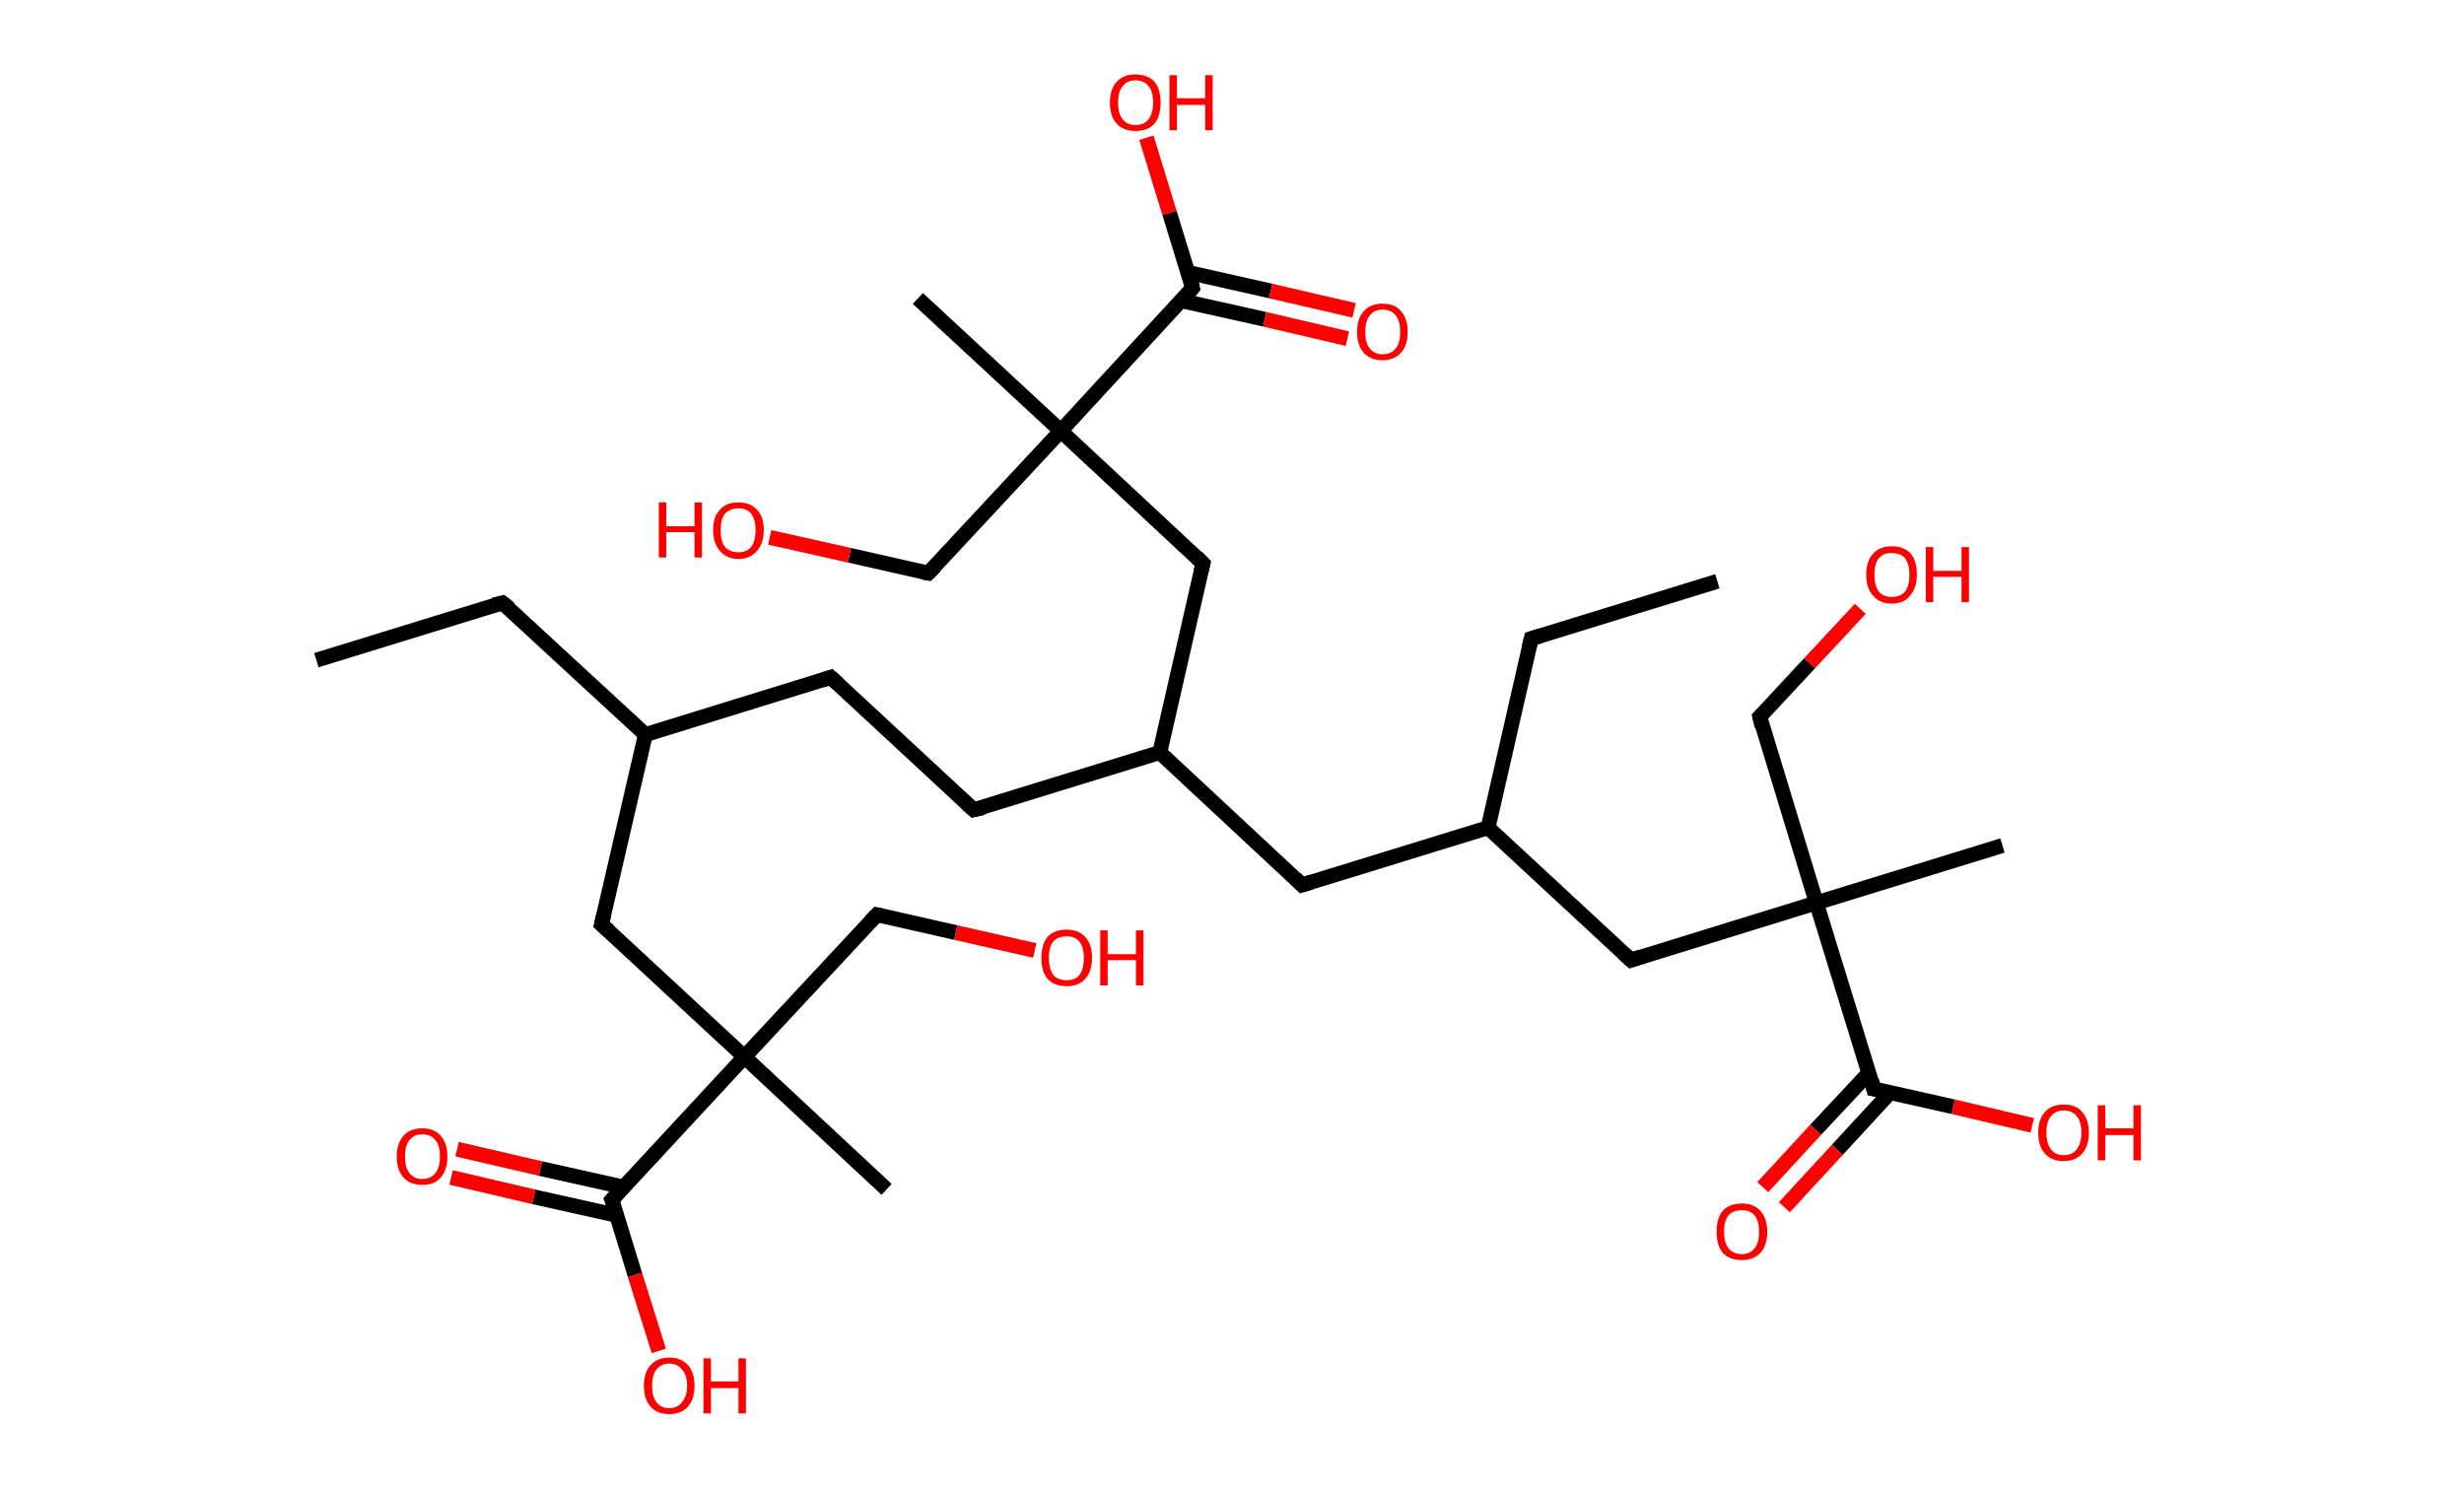 <?xml version='1.0' encoding='ASCII' standalone='yes'?>
<svg xmlns="http://www.w3.org/2000/svg" xmlns:rdkit="http://www.rdkit.org/xml" xmlns:xlink="http://www.w3.org/1999/xlink" version="1.1" baseProfile="full" xml:space="preserve" width="331px" height="200px" viewBox="0 0 331 200">
<!-- END OF HEADER -->
<rect style="opacity:1.0;fill:#FFFFFF;stroke:none" width="331.0" height="200.0" x="0.0" y="0.0"> </rect>
<path class="bond-0 atom-0 atom-1" d="M 42.5,88.7 L 67.5,81.0" style="fill:none;fill-rule:evenodd;stroke:#000000;stroke-width:2.0px;stroke-linecap:butt;stroke-linejoin:miter;stroke-opacity:1"/>
<path class="bond-1 atom-1 atom-2" d="M 67.5,81.0 L 86.7,98.7" style="fill:none;fill-rule:evenodd;stroke:#000000;stroke-width:2.0px;stroke-linecap:butt;stroke-linejoin:miter;stroke-opacity:1"/>
<path class="bond-2 atom-2 atom-3" d="M 86.7,98.7 L 111.6,91.0" style="fill:none;fill-rule:evenodd;stroke:#000000;stroke-width:2.0px;stroke-linecap:butt;stroke-linejoin:miter;stroke-opacity:1"/>
<path class="bond-3 atom-3 atom-4" d="M 111.6,91.0 L 130.8,108.8" style="fill:none;fill-rule:evenodd;stroke:#000000;stroke-width:2.0px;stroke-linecap:butt;stroke-linejoin:miter;stroke-opacity:1"/>
<path class="bond-4 atom-4 atom-5" d="M 130.8,108.8 L 155.8,101.1" style="fill:none;fill-rule:evenodd;stroke:#000000;stroke-width:2.0px;stroke-linecap:butt;stroke-linejoin:miter;stroke-opacity:1"/>
<path class="bond-5 atom-5 atom-6" d="M 155.8,101.1 L 174.9,118.9" style="fill:none;fill-rule:evenodd;stroke:#000000;stroke-width:2.0px;stroke-linecap:butt;stroke-linejoin:miter;stroke-opacity:1"/>
<path class="bond-6 atom-6 atom-7" d="M 174.9,118.9 L 199.9,111.2" style="fill:none;fill-rule:evenodd;stroke:#000000;stroke-width:2.0px;stroke-linecap:butt;stroke-linejoin:miter;stroke-opacity:1"/>
<path class="bond-7 atom-7 atom-8" d="M 199.9,111.2 L 205.7,85.8" style="fill:none;fill-rule:evenodd;stroke:#000000;stroke-width:2.0px;stroke-linecap:butt;stroke-linejoin:miter;stroke-opacity:1"/>
<path class="bond-8 atom-8 atom-9" d="M 205.7,85.8 L 230.7,78.1" style="fill:none;fill-rule:evenodd;stroke:#000000;stroke-width:2.0px;stroke-linecap:butt;stroke-linejoin:miter;stroke-opacity:1"/>
<path class="bond-9 atom-7 atom-10" d="M 199.9,111.2 L 219.1,129.0" style="fill:none;fill-rule:evenodd;stroke:#000000;stroke-width:2.0px;stroke-linecap:butt;stroke-linejoin:miter;stroke-opacity:1"/>
<path class="bond-10 atom-10 atom-11" d="M 219.1,129.0 L 244.0,121.3" style="fill:none;fill-rule:evenodd;stroke:#000000;stroke-width:2.0px;stroke-linecap:butt;stroke-linejoin:miter;stroke-opacity:1"/>
<path class="bond-11 atom-11 atom-12" d="M 244.0,121.3 L 269.0,113.6" style="fill:none;fill-rule:evenodd;stroke:#000000;stroke-width:2.0px;stroke-linecap:butt;stroke-linejoin:miter;stroke-opacity:1"/>
<path class="bond-12 atom-11 atom-13" d="M 244.0,121.3 L 236.4,96.3" style="fill:none;fill-rule:evenodd;stroke:#000000;stroke-width:2.0px;stroke-linecap:butt;stroke-linejoin:miter;stroke-opacity:1"/>
<path class="bond-13 atom-13 atom-14" d="M 236.4,96.3 L 243.1,89.1" style="fill:none;fill-rule:evenodd;stroke:#000000;stroke-width:2.0px;stroke-linecap:butt;stroke-linejoin:miter;stroke-opacity:1"/>
<path class="bond-13 atom-13 atom-14" d="M 243.1,89.1 L 249.9,81.8" style="fill:none;fill-rule:evenodd;stroke:#FF0000;stroke-width:2.0px;stroke-linecap:butt;stroke-linejoin:miter;stroke-opacity:1"/>
<path class="bond-14 atom-11 atom-15" d="M 244.0,121.3 L 251.7,146.3" style="fill:none;fill-rule:evenodd;stroke:#000000;stroke-width:2.0px;stroke-linecap:butt;stroke-linejoin:miter;stroke-opacity:1"/>
<path class="bond-15 atom-15 atom-16" d="M 251.1,144.1 L 243.9,151.8" style="fill:none;fill-rule:evenodd;stroke:#000000;stroke-width:2.0px;stroke-linecap:butt;stroke-linejoin:miter;stroke-opacity:1"/>
<path class="bond-15 atom-15 atom-16" d="M 243.9,151.8 L 236.8,159.5" style="fill:none;fill-rule:evenodd;stroke:#FF0000;stroke-width:2.0px;stroke-linecap:butt;stroke-linejoin:miter;stroke-opacity:1"/>
<path class="bond-15 atom-15 atom-16" d="M 253.9,146.8 L 246.8,154.5" style="fill:none;fill-rule:evenodd;stroke:#000000;stroke-width:2.0px;stroke-linecap:butt;stroke-linejoin:miter;stroke-opacity:1"/>
<path class="bond-15 atom-15 atom-16" d="M 246.8,154.5 L 239.7,162.2" style="fill:none;fill-rule:evenodd;stroke:#FF0000;stroke-width:2.0px;stroke-linecap:butt;stroke-linejoin:miter;stroke-opacity:1"/>
<path class="bond-16 atom-15 atom-17" d="M 251.7,146.3 L 262.4,148.7" style="fill:none;fill-rule:evenodd;stroke:#000000;stroke-width:2.0px;stroke-linecap:butt;stroke-linejoin:miter;stroke-opacity:1"/>
<path class="bond-16 atom-15 atom-17" d="M 262.4,148.7 L 273.0,151.2" style="fill:none;fill-rule:evenodd;stroke:#FF0000;stroke-width:2.0px;stroke-linecap:butt;stroke-linejoin:miter;stroke-opacity:1"/>
<path class="bond-17 atom-5 atom-18" d="M 155.8,101.1 L 161.6,75.7" style="fill:none;fill-rule:evenodd;stroke:#000000;stroke-width:2.0px;stroke-linecap:butt;stroke-linejoin:miter;stroke-opacity:1"/>
<path class="bond-18 atom-18 atom-19" d="M 161.6,75.7 L 142.5,57.9" style="fill:none;fill-rule:evenodd;stroke:#000000;stroke-width:2.0px;stroke-linecap:butt;stroke-linejoin:miter;stroke-opacity:1"/>
<path class="bond-19 atom-19 atom-20" d="M 142.5,57.9 L 123.3,40.1" style="fill:none;fill-rule:evenodd;stroke:#000000;stroke-width:2.0px;stroke-linecap:butt;stroke-linejoin:miter;stroke-opacity:1"/>
<path class="bond-20 atom-19 atom-21" d="M 142.5,57.9 L 124.7,77.0" style="fill:none;fill-rule:evenodd;stroke:#000000;stroke-width:2.0px;stroke-linecap:butt;stroke-linejoin:miter;stroke-opacity:1"/>
<path class="bond-21 atom-21 atom-22" d="M 124.7,77.0 L 114.1,74.6" style="fill:none;fill-rule:evenodd;stroke:#000000;stroke-width:2.0px;stroke-linecap:butt;stroke-linejoin:miter;stroke-opacity:1"/>
<path class="bond-21 atom-21 atom-22" d="M 114.1,74.6 L 103.4,72.2" style="fill:none;fill-rule:evenodd;stroke:#FF0000;stroke-width:2.0px;stroke-linecap:butt;stroke-linejoin:miter;stroke-opacity:1"/>
<path class="bond-22 atom-19 atom-23" d="M 142.5,57.9 L 160.2,38.7" style="fill:none;fill-rule:evenodd;stroke:#000000;stroke-width:2.0px;stroke-linecap:butt;stroke-linejoin:miter;stroke-opacity:1"/>
<path class="bond-23 atom-23 atom-24" d="M 158.7,40.4 L 169.9,42.9" style="fill:none;fill-rule:evenodd;stroke:#000000;stroke-width:2.0px;stroke-linecap:butt;stroke-linejoin:miter;stroke-opacity:1"/>
<path class="bond-23 atom-23 atom-24" d="M 169.9,42.9 L 181.0,45.5" style="fill:none;fill-rule:evenodd;stroke:#FF0000;stroke-width:2.0px;stroke-linecap:butt;stroke-linejoin:miter;stroke-opacity:1"/>
<path class="bond-23 atom-23 atom-24" d="M 159.6,36.6 L 170.7,39.1" style="fill:none;fill-rule:evenodd;stroke:#000000;stroke-width:2.0px;stroke-linecap:butt;stroke-linejoin:miter;stroke-opacity:1"/>
<path class="bond-23 atom-23 atom-24" d="M 170.7,39.1 L 181.9,41.7" style="fill:none;fill-rule:evenodd;stroke:#FF0000;stroke-width:2.0px;stroke-linecap:butt;stroke-linejoin:miter;stroke-opacity:1"/>
<path class="bond-24 atom-23 atom-25" d="M 160.2,38.7 L 157.1,28.6" style="fill:none;fill-rule:evenodd;stroke:#000000;stroke-width:2.0px;stroke-linecap:butt;stroke-linejoin:miter;stroke-opacity:1"/>
<path class="bond-24 atom-23 atom-25" d="M 157.1,28.6 L 154.0,18.5" style="fill:none;fill-rule:evenodd;stroke:#FF0000;stroke-width:2.0px;stroke-linecap:butt;stroke-linejoin:miter;stroke-opacity:1"/>
<path class="bond-25 atom-2 atom-26" d="M 86.7,98.7 L 80.8,124.2" style="fill:none;fill-rule:evenodd;stroke:#000000;stroke-width:2.0px;stroke-linecap:butt;stroke-linejoin:miter;stroke-opacity:1"/>
<path class="bond-26 atom-26 atom-27" d="M 80.8,124.2 L 100.0,142.0" style="fill:none;fill-rule:evenodd;stroke:#000000;stroke-width:2.0px;stroke-linecap:butt;stroke-linejoin:miter;stroke-opacity:1"/>
<path class="bond-27 atom-27 atom-28" d="M 100.0,142.0 L 119.1,159.8" style="fill:none;fill-rule:evenodd;stroke:#000000;stroke-width:2.0px;stroke-linecap:butt;stroke-linejoin:miter;stroke-opacity:1"/>
<path class="bond-28 atom-27 atom-29" d="M 100.0,142.0 L 117.8,122.9" style="fill:none;fill-rule:evenodd;stroke:#000000;stroke-width:2.0px;stroke-linecap:butt;stroke-linejoin:miter;stroke-opacity:1"/>
<path class="bond-29 atom-29 atom-30" d="M 117.8,122.9 L 128.4,125.3" style="fill:none;fill-rule:evenodd;stroke:#000000;stroke-width:2.0px;stroke-linecap:butt;stroke-linejoin:miter;stroke-opacity:1"/>
<path class="bond-29 atom-29 atom-30" d="M 128.4,125.3 L 139.0,127.7" style="fill:none;fill-rule:evenodd;stroke:#FF0000;stroke-width:2.0px;stroke-linecap:butt;stroke-linejoin:miter;stroke-opacity:1"/>
<path class="bond-30 atom-27 atom-31" d="M 100.0,142.0 L 82.2,161.2" style="fill:none;fill-rule:evenodd;stroke:#000000;stroke-width:2.0px;stroke-linecap:butt;stroke-linejoin:miter;stroke-opacity:1"/>
<path class="bond-31 atom-31 atom-32" d="M 83.8,159.5 L 72.6,157.0" style="fill:none;fill-rule:evenodd;stroke:#000000;stroke-width:2.0px;stroke-linecap:butt;stroke-linejoin:miter;stroke-opacity:1"/>
<path class="bond-31 atom-31 atom-32" d="M 72.6,157.0 L 61.4,154.4" style="fill:none;fill-rule:evenodd;stroke:#FF0000;stroke-width:2.0px;stroke-linecap:butt;stroke-linejoin:miter;stroke-opacity:1"/>
<path class="bond-31 atom-31 atom-32" d="M 82.9,163.3 L 71.7,160.8" style="fill:none;fill-rule:evenodd;stroke:#000000;stroke-width:2.0px;stroke-linecap:butt;stroke-linejoin:miter;stroke-opacity:1"/>
<path class="bond-31 atom-31 atom-32" d="M 71.7,160.8 L 60.6,158.2" style="fill:none;fill-rule:evenodd;stroke:#FF0000;stroke-width:2.0px;stroke-linecap:butt;stroke-linejoin:miter;stroke-opacity:1"/>
<path class="bond-32 atom-31 atom-33" d="M 82.2,161.2 L 85.3,171.3" style="fill:none;fill-rule:evenodd;stroke:#000000;stroke-width:2.0px;stroke-linecap:butt;stroke-linejoin:miter;stroke-opacity:1"/>
<path class="bond-32 atom-31 atom-33" d="M 85.3,171.3 L 88.5,181.5" style="fill:none;fill-rule:evenodd;stroke:#FF0000;stroke-width:2.0px;stroke-linecap:butt;stroke-linejoin:miter;stroke-opacity:1"/>
<path d="M 66.3,81.3 L 67.5,81.0 L 68.5,81.8" style="fill:none;stroke:#000000;stroke-width:2.0px;stroke-linecap:butt;stroke-linejoin:miter;stroke-opacity:1;"/>
<path d="M 110.4,91.4 L 111.6,91.0 L 112.6,91.9" style="fill:none;stroke:#000000;stroke-width:2.0px;stroke-linecap:butt;stroke-linejoin:miter;stroke-opacity:1;"/>
<path d="M 129.8,107.9 L 130.8,108.8 L 132.1,108.5" style="fill:none;stroke:#000000;stroke-width:2.0px;stroke-linecap:butt;stroke-linejoin:miter;stroke-opacity:1;"/>
<path d="M 174.0,118.0 L 174.9,118.9 L 176.2,118.5" style="fill:none;stroke:#000000;stroke-width:2.0px;stroke-linecap:butt;stroke-linejoin:miter;stroke-opacity:1;"/>
<path d="M 205.4,87.0 L 205.7,85.8 L 207.0,85.4" style="fill:none;stroke:#000000;stroke-width:2.0px;stroke-linecap:butt;stroke-linejoin:miter;stroke-opacity:1;"/>
<path d="M 218.1,128.1 L 219.1,129.0 L 220.3,128.6" style="fill:none;stroke:#000000;stroke-width:2.0px;stroke-linecap:butt;stroke-linejoin:miter;stroke-opacity:1;"/>
<path d="M 236.7,97.6 L 236.4,96.3 L 236.7,96.0" style="fill:none;stroke:#000000;stroke-width:2.0px;stroke-linecap:butt;stroke-linejoin:miter;stroke-opacity:1;"/>
<path d="M 251.4,145.1 L 251.7,146.3 L 252.3,146.4" style="fill:none;stroke:#000000;stroke-width:2.0px;stroke-linecap:butt;stroke-linejoin:miter;stroke-opacity:1;"/>
<path d="M 161.3,76.9 L 161.6,75.7 L 160.7,74.8" style="fill:none;stroke:#000000;stroke-width:2.0px;stroke-linecap:butt;stroke-linejoin:miter;stroke-opacity:1;"/>
<path d="M 125.6,76.1 L 124.7,77.0 L 124.1,76.9" style="fill:none;stroke:#000000;stroke-width:2.0px;stroke-linecap:butt;stroke-linejoin:miter;stroke-opacity:1;"/>
<path d="M 159.4,39.7 L 160.2,38.7 L 160.1,38.2" style="fill:none;stroke:#000000;stroke-width:2.0px;stroke-linecap:butt;stroke-linejoin:miter;stroke-opacity:1;"/>
<path d="M 81.1,122.9 L 80.8,124.2 L 81.8,125.1" style="fill:none;stroke:#000000;stroke-width:2.0px;stroke-linecap:butt;stroke-linejoin:miter;stroke-opacity:1;"/>
<path d="M 116.9,123.8 L 117.8,122.9 L 118.3,123.0" style="fill:none;stroke:#000000;stroke-width:2.0px;stroke-linecap:butt;stroke-linejoin:miter;stroke-opacity:1;"/>
<path d="M 83.1,160.2 L 82.2,161.2 L 82.4,161.7" style="fill:none;stroke:#000000;stroke-width:2.0px;stroke-linecap:butt;stroke-linejoin:miter;stroke-opacity:1;"/>
<path class="atom-14" d="M 250.7 77.2 Q 250.7 75.4, 251.6 74.4 Q 252.5 73.4, 254.1 73.4 Q 255.8 73.4, 256.7 74.4 Q 257.5 75.4, 257.5 77.2 Q 257.5 79.0, 256.6 80.0 Q 255.8 81.1, 254.1 81.1 Q 252.5 81.1, 251.6 80.0 Q 250.7 79.0, 250.7 77.2 M 254.1 80.2 Q 255.3 80.2, 255.9 79.5 Q 256.5 78.7, 256.5 77.2 Q 256.5 75.8, 255.9 75.0 Q 255.3 74.3, 254.1 74.3 Q 253.0 74.3, 252.4 75.0 Q 251.8 75.7, 251.8 77.2 Q 251.8 78.7, 252.4 79.5 Q 253.0 80.2, 254.1 80.2 " fill="#FF0000"/>
<path class="atom-14" d="M 258.7 73.5 L 259.7 73.5 L 259.7 76.7 L 263.5 76.7 L 263.5 73.5 L 264.5 73.5 L 264.5 80.9 L 263.5 80.9 L 263.5 77.5 L 259.7 77.5 L 259.7 80.9 L 258.7 80.9 L 258.7 73.5 " fill="#FF0000"/>
<path class="atom-16" d="M 230.6 165.5 Q 230.6 163.7, 231.4 162.7 Q 232.3 161.7, 234.0 161.7 Q 235.6 161.7, 236.5 162.7 Q 237.4 163.7, 237.4 165.5 Q 237.4 167.3, 236.5 168.3 Q 235.6 169.3, 234.0 169.3 Q 232.3 169.3, 231.4 168.3 Q 230.6 167.3, 230.6 165.5 M 234.0 168.5 Q 235.1 168.5, 235.7 167.7 Q 236.3 167.0, 236.3 165.5 Q 236.3 164.0, 235.7 163.3 Q 235.1 162.6, 234.0 162.6 Q 232.8 162.6, 232.2 163.3 Q 231.6 164.0, 231.6 165.5 Q 231.6 167.0, 232.2 167.7 Q 232.8 168.5, 234.0 168.5 " fill="#FF0000"/>
<path class="atom-17" d="M 273.8 152.2 Q 273.8 150.4, 274.7 149.4 Q 275.6 148.4, 277.2 148.4 Q 278.9 148.4, 279.7 149.4 Q 280.6 150.4, 280.6 152.2 Q 280.6 154.0, 279.7 155.0 Q 278.8 156.0, 277.2 156.0 Q 275.6 156.0, 274.7 155.0 Q 273.8 154.0, 273.8 152.2 M 277.2 155.2 Q 278.4 155.2, 279.0 154.4 Q 279.6 153.6, 279.6 152.2 Q 279.6 150.7, 279.0 150.0 Q 278.4 149.2, 277.2 149.2 Q 276.1 149.2, 275.5 150.0 Q 274.9 150.7, 274.9 152.2 Q 274.9 153.6, 275.5 154.4 Q 276.1 155.2, 277.2 155.2 " fill="#FF0000"/>
<path class="atom-17" d="M 281.8 148.5 L 282.8 148.5 L 282.8 151.6 L 286.6 151.6 L 286.6 148.5 L 287.6 148.5 L 287.6 155.9 L 286.6 155.9 L 286.6 152.5 L 282.8 152.5 L 282.8 155.9 L 281.8 155.9 L 281.8 148.5 " fill="#FF0000"/>
<path class="atom-22" d="M 88.5 67.5 L 89.5 67.5 L 89.5 70.7 L 93.3 70.7 L 93.3 67.5 L 94.3 67.5 L 94.3 74.9 L 93.3 74.9 L 93.3 71.5 L 89.5 71.5 L 89.5 74.9 L 88.5 74.9 L 88.5 67.5 " fill="#FF0000"/>
<path class="atom-22" d="M 95.8 71.2 Q 95.8 69.4, 96.7 68.5 Q 97.5 67.5, 99.2 67.5 Q 100.8 67.5, 101.7 68.5 Q 102.6 69.4, 102.6 71.2 Q 102.6 73.0, 101.7 74.0 Q 100.8 75.1, 99.2 75.1 Q 97.6 75.1, 96.7 74.0 Q 95.8 73.0, 95.8 71.2 M 99.2 74.2 Q 100.3 74.2, 100.9 73.5 Q 101.5 72.7, 101.5 71.2 Q 101.5 69.8, 100.9 69.0 Q 100.3 68.3, 99.2 68.3 Q 98.1 68.3, 97.4 69.0 Q 96.8 69.8, 96.8 71.2 Q 96.8 72.7, 97.4 73.5 Q 98.1 74.2, 99.2 74.2 " fill="#FF0000"/>
<path class="atom-24" d="M 182.3 44.6 Q 182.3 42.8, 183.2 41.8 Q 184.1 40.8, 185.7 40.8 Q 187.4 40.8, 188.2 41.8 Q 189.1 42.8, 189.1 44.6 Q 189.1 46.4, 188.2 47.4 Q 187.3 48.4, 185.7 48.4 Q 184.1 48.4, 183.2 47.4 Q 182.3 46.4, 182.3 44.6 M 185.7 47.6 Q 186.9 47.6, 187.5 46.8 Q 188.1 46.1, 188.1 44.6 Q 188.1 43.1, 187.5 42.4 Q 186.9 41.6, 185.7 41.6 Q 184.6 41.6, 184.0 42.4 Q 183.4 43.1, 183.4 44.6 Q 183.4 46.1, 184.0 46.8 Q 184.6 47.6, 185.7 47.6 " fill="#FF0000"/>
<path class="atom-25" d="M 149.1 13.8 Q 149.1 12.0, 150.0 11.0 Q 150.9 10.0, 152.5 10.0 Q 154.2 10.0, 155.1 11.0 Q 155.9 12.0, 155.9 13.8 Q 155.9 15.6, 155.1 16.6 Q 154.2 17.6, 152.5 17.6 Q 150.9 17.6, 150.0 16.6 Q 149.1 15.6, 149.1 13.8 M 152.5 16.8 Q 153.7 16.8, 154.3 16.0 Q 154.9 15.2, 154.9 13.8 Q 154.9 12.3, 154.3 11.6 Q 153.7 10.8, 152.5 10.8 Q 151.4 10.8, 150.8 11.6 Q 150.2 12.3, 150.2 13.8 Q 150.2 15.3, 150.8 16.0 Q 151.4 16.8, 152.5 16.8 " fill="#FF0000"/>
<path class="atom-25" d="M 157.1 10.1 L 158.1 10.1 L 158.1 13.2 L 161.9 13.2 L 161.9 10.1 L 162.9 10.1 L 162.9 17.5 L 161.9 17.5 L 161.9 14.1 L 158.1 14.1 L 158.1 17.5 L 157.1 17.5 L 157.1 10.1 " fill="#FF0000"/>
<path class="atom-30" d="M 139.9 128.7 Q 139.9 126.9, 140.7 125.9 Q 141.6 124.9, 143.3 124.9 Q 144.9 124.9, 145.8 125.9 Q 146.7 126.9, 146.7 128.7 Q 146.7 130.5, 145.8 131.5 Q 144.9 132.5, 143.3 132.5 Q 141.6 132.5, 140.7 131.5 Q 139.9 130.5, 139.9 128.7 M 143.3 131.7 Q 144.4 131.7, 145.0 131.0 Q 145.6 130.2, 145.6 128.7 Q 145.6 127.3, 145.0 126.5 Q 144.4 125.8, 143.3 125.8 Q 142.1 125.8, 141.5 126.5 Q 140.9 127.2, 140.9 128.7 Q 140.9 130.2, 141.5 131.0 Q 142.1 131.7, 143.3 131.7 " fill="#FF0000"/>
<path class="atom-30" d="M 147.8 125.0 L 148.8 125.0 L 148.8 128.2 L 152.6 128.2 L 152.6 125.0 L 153.6 125.0 L 153.6 132.4 L 152.6 132.4 L 152.6 129.0 L 148.8 129.0 L 148.8 132.4 L 147.8 132.4 L 147.8 125.0 " fill="#FF0000"/>
<path class="atom-32" d="M 53.3 155.4 Q 53.3 153.6, 54.2 152.6 Q 55.1 151.6, 56.7 151.6 Q 58.4 151.6, 59.2 152.6 Q 60.1 153.6, 60.1 155.4 Q 60.1 157.2, 59.2 158.2 Q 58.4 159.2, 56.7 159.2 Q 55.1 159.2, 54.2 158.2 Q 53.3 157.2, 53.3 155.4 M 56.7 158.4 Q 57.9 158.4, 58.5 157.6 Q 59.1 156.8, 59.1 155.4 Q 59.1 153.9, 58.5 153.2 Q 57.9 152.4, 56.7 152.4 Q 55.6 152.4, 55.0 153.2 Q 54.4 153.9, 54.4 155.4 Q 54.4 156.9, 55.0 157.6 Q 55.6 158.4, 56.7 158.4 " fill="#FF0000"/>
<path class="atom-33" d="M 86.5 186.2 Q 86.5 184.4, 87.4 183.4 Q 88.3 182.4, 89.9 182.4 Q 91.5 182.4, 92.4 183.4 Q 93.3 184.4, 93.3 186.2 Q 93.3 188.0, 92.4 189.0 Q 91.5 190.0, 89.9 190.0 Q 88.3 190.0, 87.4 189.0 Q 86.5 188.0, 86.5 186.2 M 89.9 189.2 Q 91.0 189.2, 91.6 188.4 Q 92.3 187.6, 92.3 186.2 Q 92.3 184.7, 91.6 184.0 Q 91.0 183.2, 89.9 183.2 Q 88.8 183.2, 88.2 184.0 Q 87.6 184.7, 87.6 186.2 Q 87.6 187.7, 88.2 188.4 Q 88.8 189.2, 89.9 189.2 " fill="#FF0000"/>
<path class="atom-33" d="M 94.5 182.5 L 95.5 182.5 L 95.5 185.6 L 99.2 185.6 L 99.2 182.5 L 100.2 182.5 L 100.2 189.9 L 99.2 189.9 L 99.2 186.5 L 95.5 186.5 L 95.5 189.9 L 94.5 189.9 L 94.5 182.5 " fill="#FF0000"/>
</svg>
